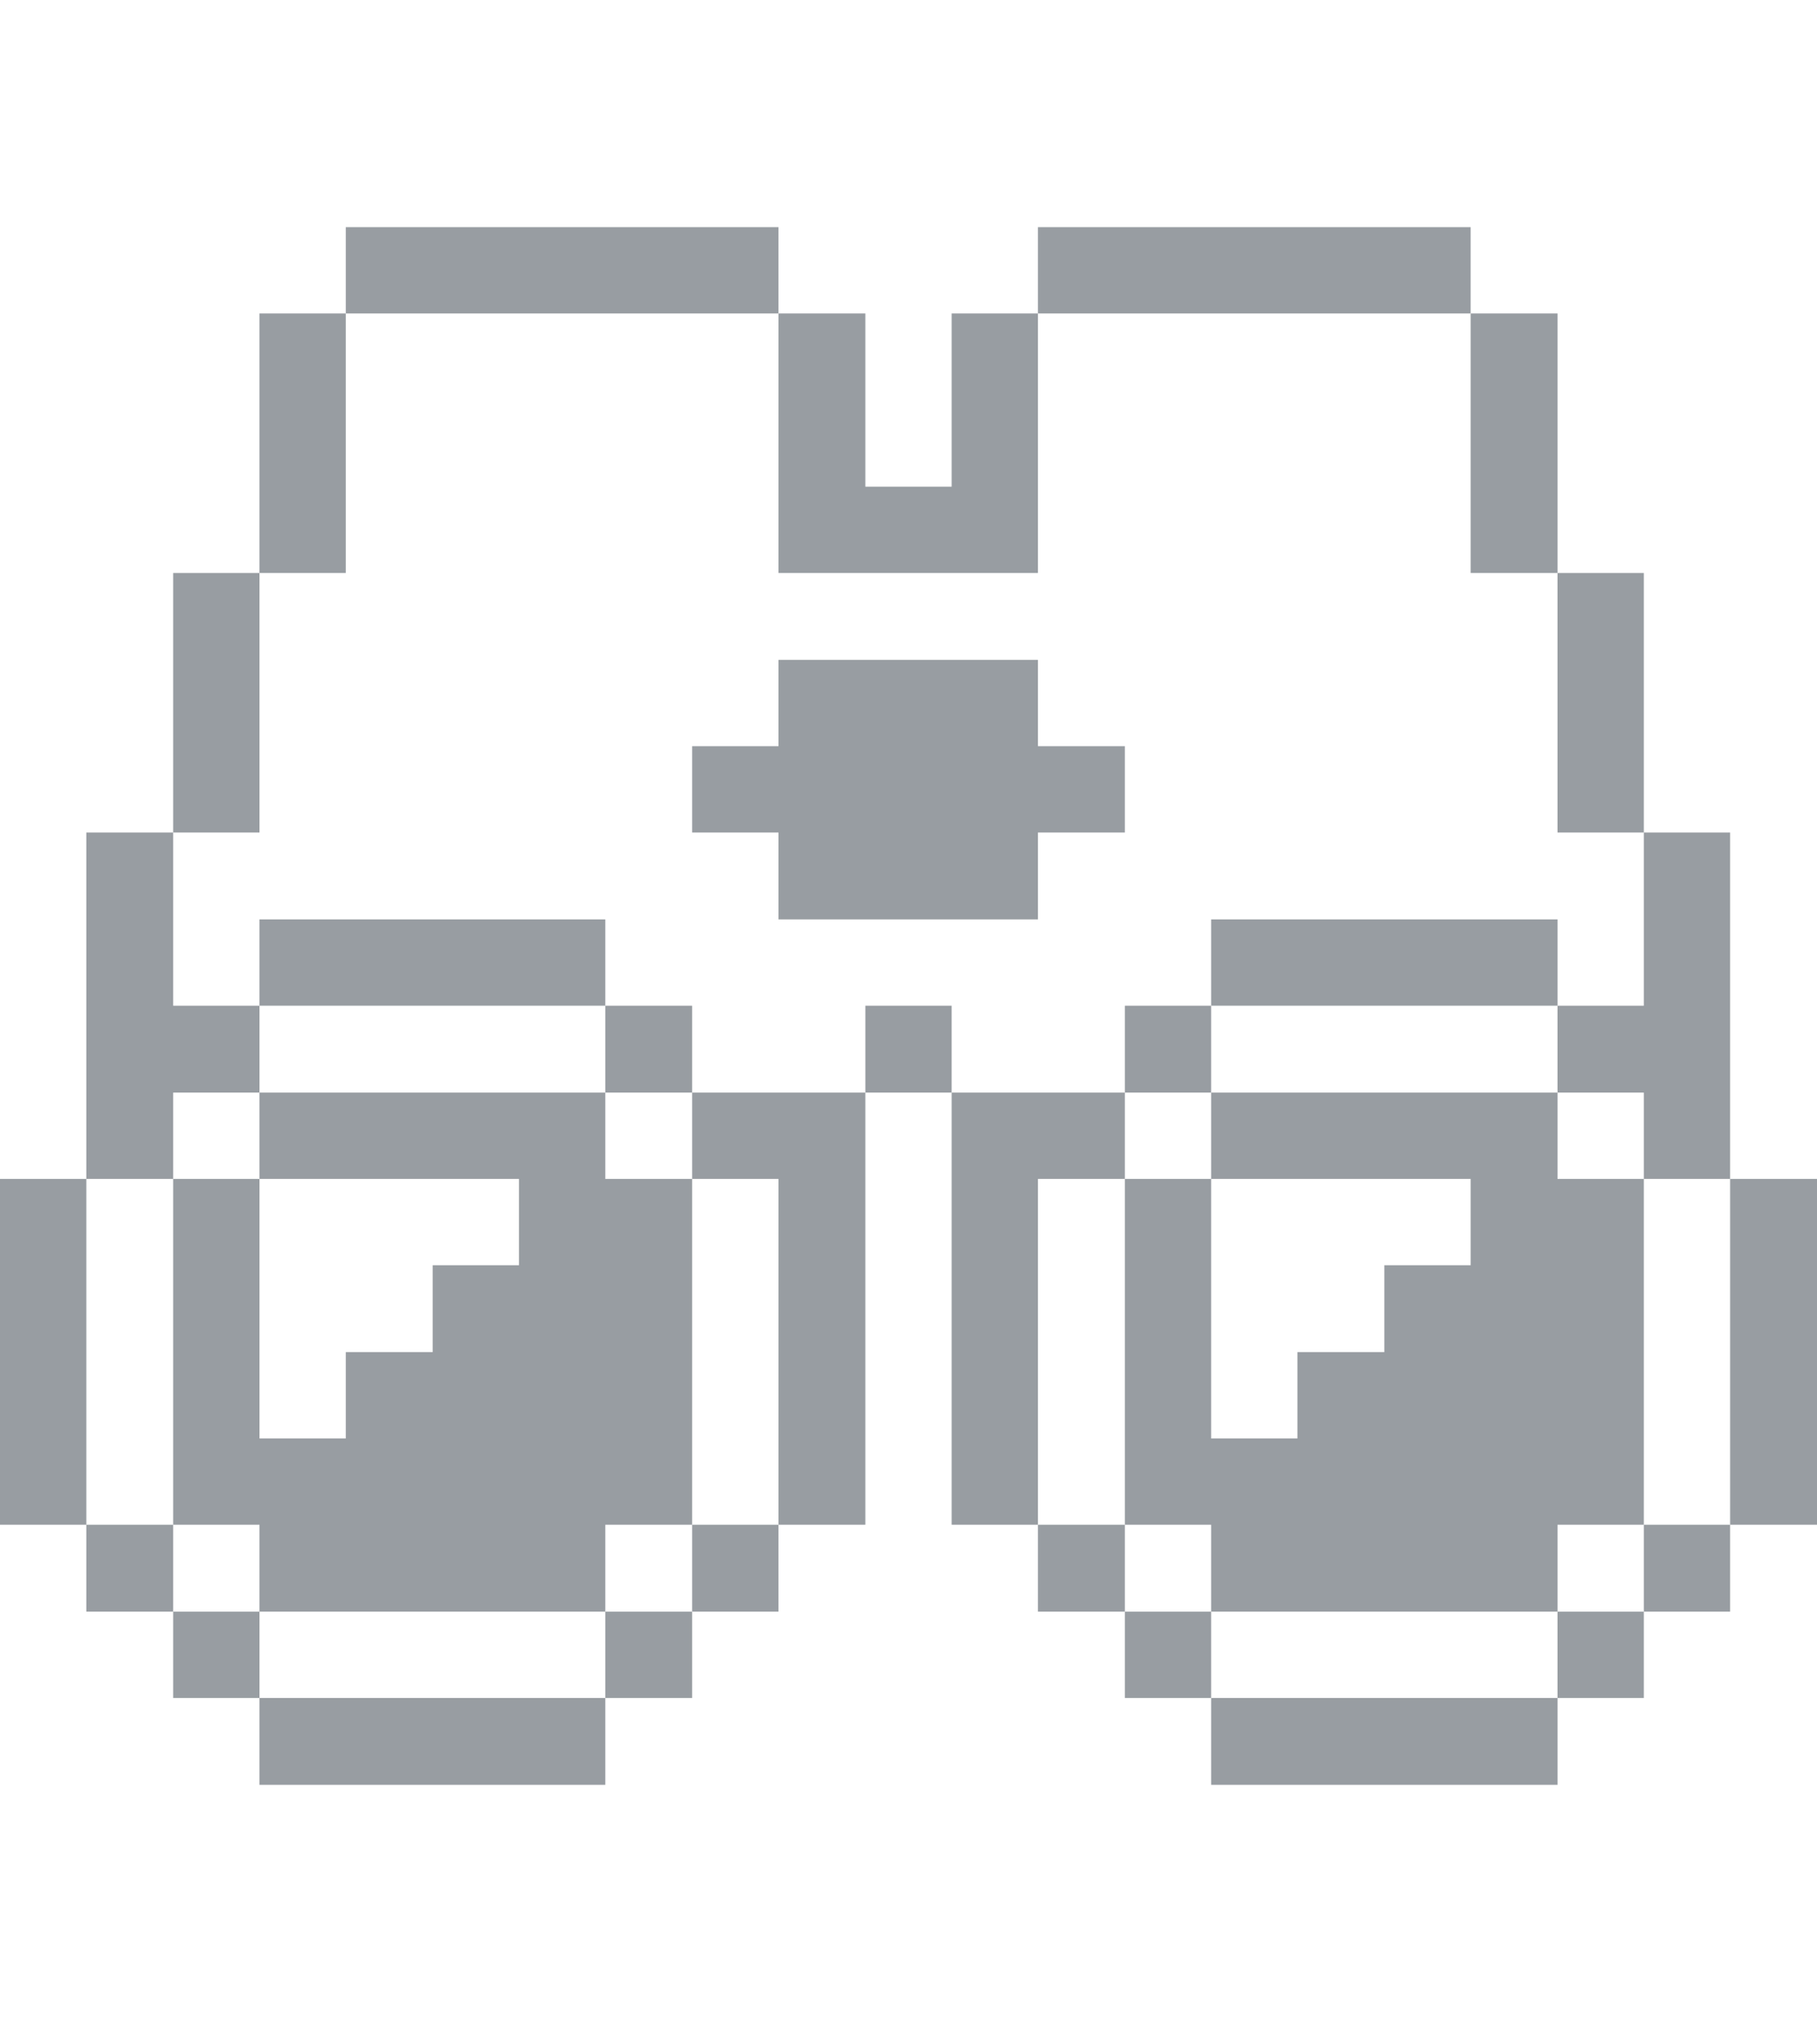 <svg width="16" height="18" viewBox="0 0 16 18" fill="none" xmlns="http://www.w3.org/2000/svg">
<g clip-path="url(#clip0_2303_1461)">
<path d="M16 10.38H15.235V13.425H16V10.38Z" fill="#989DA2"/>
<path d="M15.235 13.425H14.475V14.19H15.235V13.425Z" fill="#989DA2"/>
<path d="M13.715 8.855V9.62H14.475V10.38H15.235V7.33H14.475V8.855H13.715Z" fill="#989DA2"/>
<path d="M14.475 14.19H13.715V14.95H14.475V14.19Z" fill="#989DA2"/>
<path d="M14.475 5.045H13.715V7.33H14.475V5.045Z" fill="#989DA2"/>
<path d="M13.715 9.62H10.665V10.38H12.95V11.14H12.19V11.905H11.425V12.665H10.665V10.38H9.905V13.425H10.665V14.19H13.715V13.425H14.475V10.38H13.715V9.62Z" fill="#989DA2"/>
<path d="M13.715 2.76H12.95V5.045H13.715V2.76Z" fill="#989DA2"/>
<path d="M13.715 14.95H10.665V15.715H13.715V14.95Z" fill="#989DA2"/>
<path d="M13.715 8.095H10.665V8.855H13.715V8.095Z" fill="#989DA2"/>
<path d="M10.665 14.19H9.905V14.95H10.665V14.19Z" fill="#989DA2"/>
<path d="M10.665 8.855H9.905V9.62H10.665V8.855Z" fill="#989DA2"/>
<path d="M12.95 2H9.14V2.76H12.95V2Z" fill="#989DA2"/>
<path d="M9.905 13.425H9.14V14.19H9.905V13.425Z" fill="#989DA2"/>
<path d="M9.14 10.38H9.905V9.62H8.38V13.425H9.14V10.38Z" fill="#989DA2"/>
<path d="M9.905 6.57H9.14V5.81H6.855V6.57H6.095V7.33H6.855V8.095H9.14V7.33H9.905V6.57Z" fill="#989DA2"/>
<path d="M8.38 8.855H7.62V9.62H8.38V8.855Z" fill="#989DA2"/>
<path d="M6.855 5.045H9.14V2.76H8.38V4.285H7.62V2.76H6.855V5.045Z" fill="#989DA2"/>
<path d="M6.855 13.425H6.095V14.19H6.855V13.425Z" fill="#989DA2"/>
<path d="M6.095 10.38H6.855V13.425H7.62V9.62H6.095V10.38Z" fill="#989DA2"/>
<path d="M6.095 14.19H5.33V14.95H6.095V14.19Z" fill="#989DA2"/>
<path d="M6.095 8.855H5.33V9.62H6.095V8.855Z" fill="#989DA2"/>
<path d="M5.33 9.62H2.285V10.38H4.57V11.14H3.81V11.905H3.045V12.665H2.285V10.38H1.525V13.425H2.285V14.19H5.33V13.425H6.095V10.38H5.33V9.62Z" fill="#989DA2"/>
<path d="M5.33 14.95H2.285V15.715H5.33V14.95Z" fill="#989DA2"/>
<path d="M6.855 2H3.045V2.76H6.855V2Z" fill="#989DA2"/>
<path d="M5.33 8.095H2.285V8.855H5.33V8.095Z" fill="#989DA2"/>
<path d="M3.045 2.76H2.285V5.045H3.045V2.76Z" fill="#989DA2"/>
<path d="M2.285 14.19H1.525V14.95H2.285V14.19Z" fill="#989DA2"/>
<path d="M2.285 5.045H1.525V7.33H2.285V5.045Z" fill="#989DA2"/>
<path d="M1.525 13.425H0.76V14.19H1.525V13.425Z" fill="#989DA2"/>
<path d="M1.525 9.62H2.285V8.855H1.525V7.33H0.76V10.38H1.525V9.62Z" fill="#989DA2"/>
<path d="M0.76 10.38H0V13.425H0.76V10.38Z" fill="#989DA2"/>
</g>
<defs>
<clipPath id="clip0_2303_1461">
<rect width="16" height="17.715" fill="white"/>
</clipPath>
</defs>
</svg>
